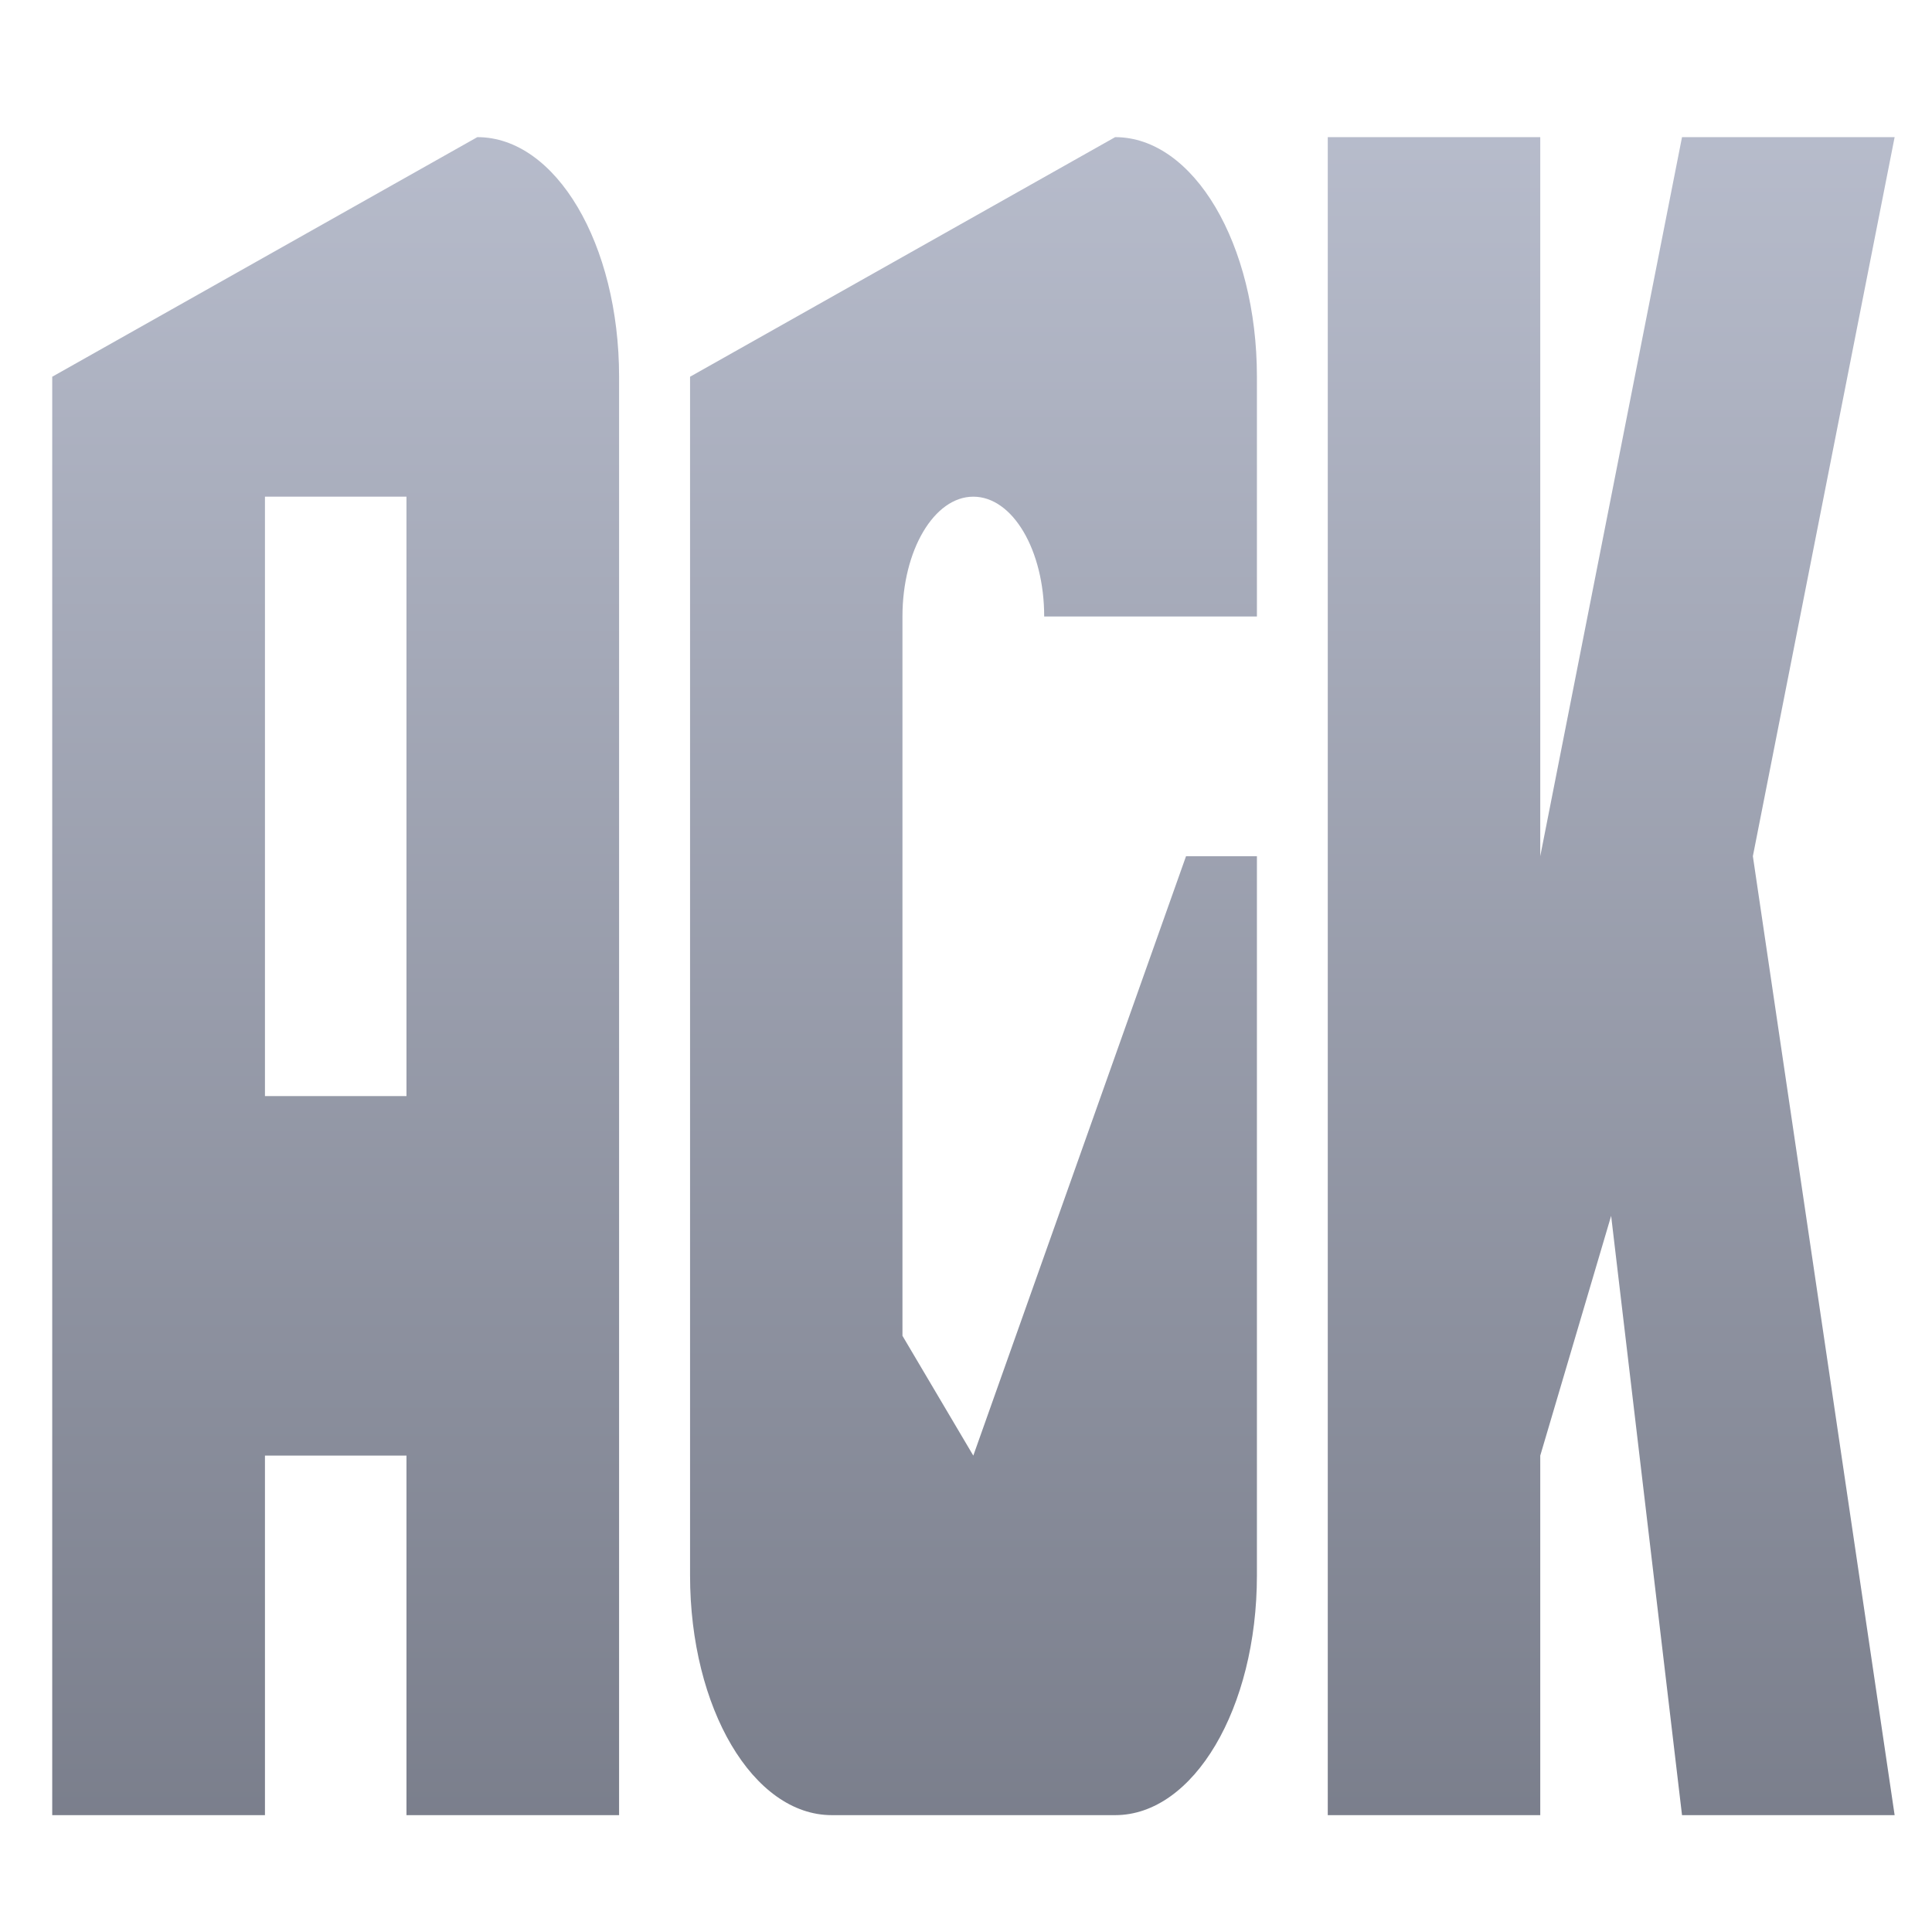<svg xmlns="http://www.w3.org/2000/svg" xmlns:xlink="http://www.w3.org/1999/xlink" width="64" height="64" viewBox="0 0 64 64" version="1.1"><defs><linearGradient id="linear0" gradientUnits="userSpaceOnUse" x1="0" y1="0" x2="0" y2="1" gradientTransform="matrix(73.814,0,0,75.706,-7.068,-4.988)"><stop offset="0" style="stop-color:#c1c6d6;stop-opacity:1;"/><stop offset="1" style="stop-color:#6f7380;stop-opacity:1;"/></linearGradient></defs><g id="surface1"><path style=" stroke:none;fill-rule:nonzero;fill:url(#linear0);" d="M 1.73 12.48 L 1.73 60.129 L 8.777 60.129 L 8.777 48.219 L 13.465 48.219 L 13.465 60.129 L 20.508 60.129 L 20.508 12.48 C 20.508 8.082 18.414 4.543 15.812 4.543 Z M 22.859 12.48 L 22.859 52.188 C 22.859 56.59 24.949 60.129 27.555 60.129 L 36.941 60.129 C 39.539 60.129 41.637 56.59 41.637 52.188 L 41.637 28.363 L 39.289 28.363 L 32.242 48.219 L 29.895 44.25 L 29.895 20.422 C 29.895 18.227 30.945 16.453 32.242 16.453 C 33.547 16.453 34.59 18.227 34.59 20.422 L 41.637 20.422 L 41.637 12.48 C 41.637 8.082 39.539 4.543 36.941 4.543 Z M 43.984 4.543 L 43.984 60.129 L 51.023 60.129 L 51.023 48.219 L 53.371 40.277 L 55.719 60.129 L 62.762 60.129 L 58.066 28.363 L 62.762 4.543 L 55.719 4.543 L 51.023 28.363 L 51.023 4.543 Z M 8.777 16.453 L 13.465 16.453 L 13.465 36.309 L 8.777 36.309 Z M 8.777 16.453 "/></g></svg>
